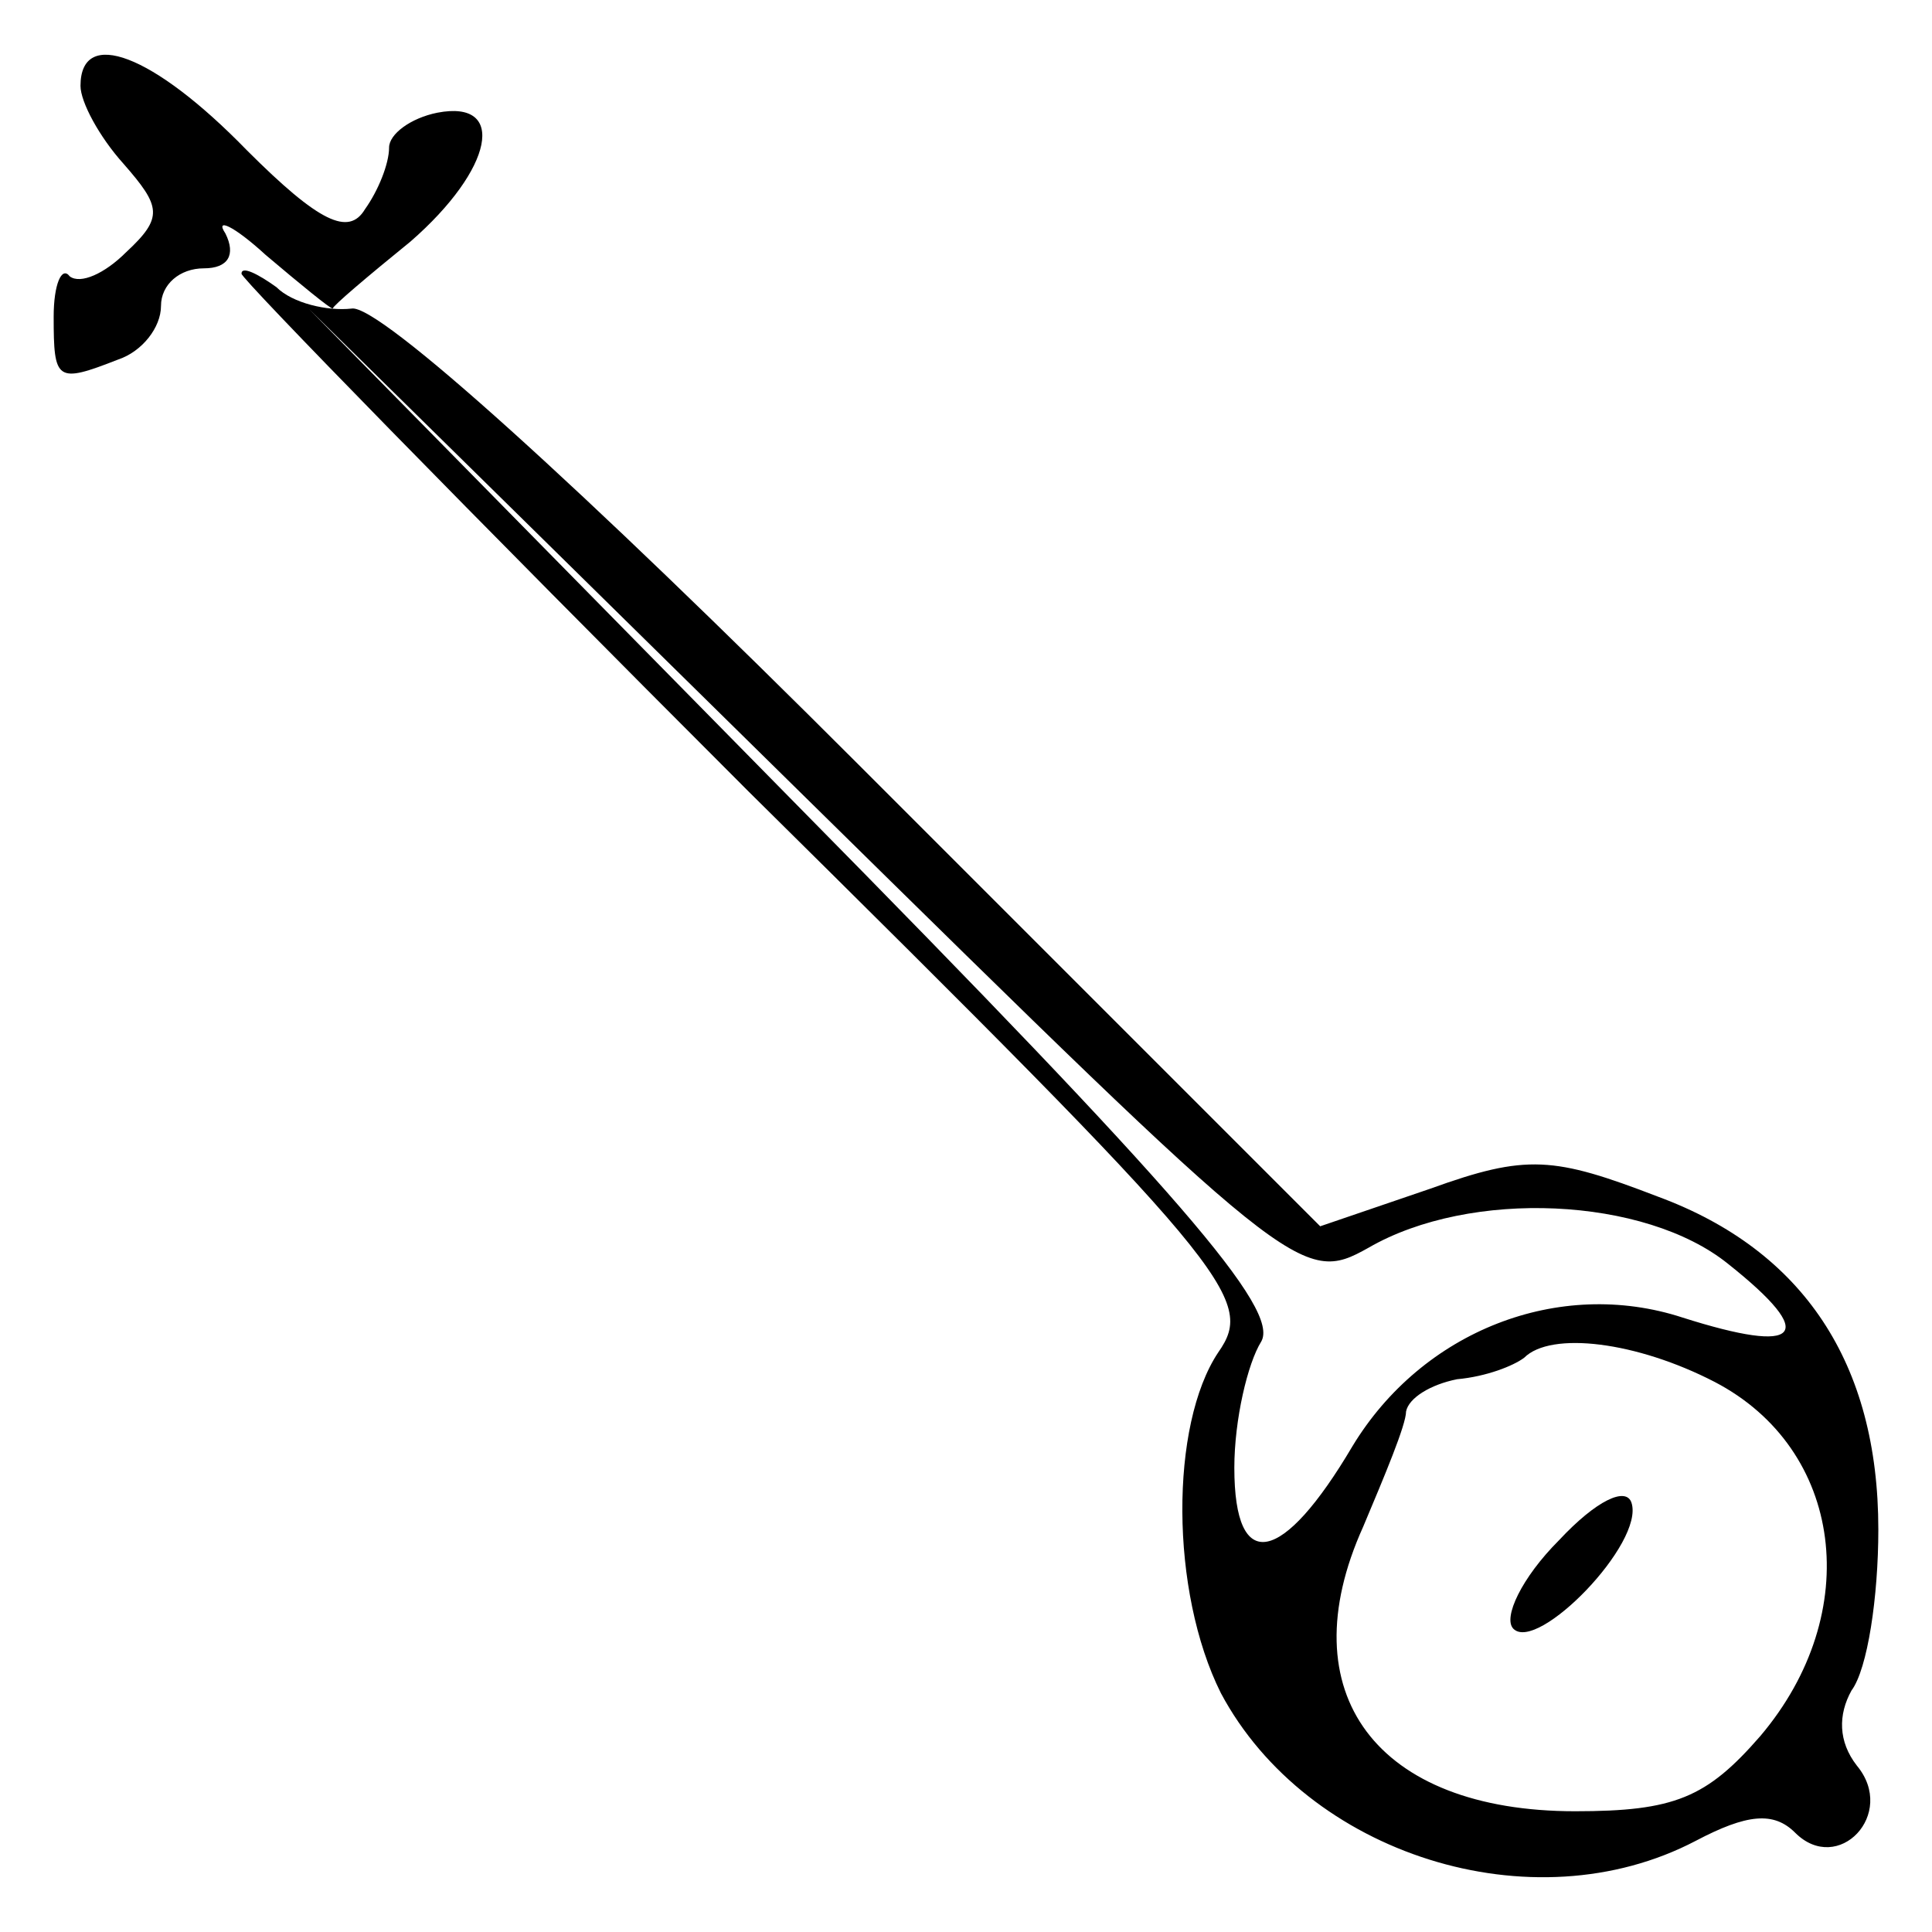 <?xml version="1.0" standalone="no"?>
<!DOCTYPE svg PUBLIC "-//W3C//DTD SVG 20010904//EN"
 "http://www.w3.org/TR/2001/REC-SVG-20010904/DTD/svg10.dtd">
<svg version="1.0" xmlns="http://www.w3.org/2000/svg"
 width="72pt" height="72pt" viewBox="0 0 72 72"
 preserveAspectRatio="xMidYMid meet">
<g transform="translate(0,72) scale(0.1,-0.1)"
fill="#000000" stroke="none">
<path d="M30 688 c0 -6 7 -19 16 -29 14 -16 15 -20 1 -33 -8 -8 -17 -12 -21
-9 -3 4 -6 -3 -6 -15 0 -24 1 -25 24 -16 9 3 16 12 16 20 0 8 7 14 16 14 9 0
12 5 8 13 -4 6 3 3 15 -8 13 -11 24 -20 25 -20 0 1 13 12 29 25 31 27 36 53
10 48 -10 -2 -18 -8 -18 -13 0 -6 -4 -16 -9 -23 -6 -10 -17 -5 -44 22 -35 36
-62 46 -62 24z"/>
<path d="M90 618 c0 -2 85 -89 189 -193 180 -178 189 -189 175 -209 -18 -27
-18 -89 1 -127 32 -60 116 -87 177 -55 19 10 29 11 37 3 16 -16 38 7 23 25 -7
9 -7 19 -2 28 6 8 10 35 10 60 0 62 -28 104 -82 124 -39 15 -49 16 -85 3 l-41
-14 -172 172 c-103 103 -179 172 -189 170 -9 -1 -22 2 -28 8 -7 5 -13 8 -13 5z
m420 -363 c38 22 103 19 134 -6 34 -27 27 -34 -17 -20 -46 15 -97 -5 -123 -48
-26 -44 -44 -48 -44 -8 0 18 5 39 10 47 7 12 -30 55 -173 200 l-182 185 185
-182 c182 -179 185 -182 210 -168z m129 -50 c48 -25 56 -86 17 -132 -20 -23
-32 -28 -69 -28 -74 0 -107 44 -79 106 8 19 16 38 16 43 1 5 9 10 19 12 11 1
21 5 25 8 10 10 42 6 71 -9z"/>
<path d="M581 146 c-14 -14 -21 -29 -17 -33 9 -9 49 32 44 47 -2 6 -13 1 -27
-14z"/>
</g>
</svg>
